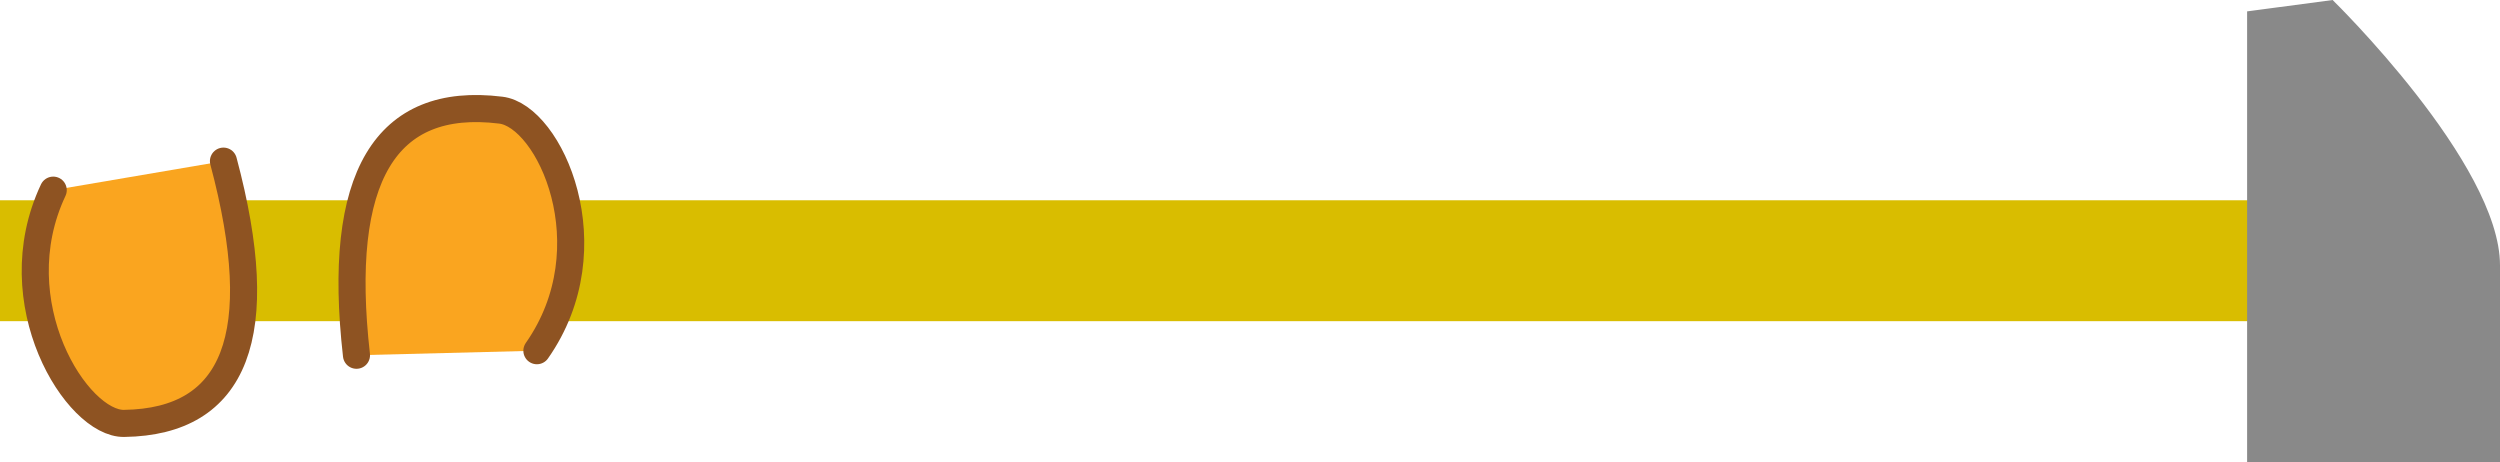 <svg version="1.1" xmlns="http://www.w3.org/2000/svg" xmlns:xlink="http://www.w3.org/1999/xlink" width="77.544" height="14.333"><g transform="translate(-167.628,-171.417)"><g data-paper-data="{&quot;isPaintingLayer&quot;:true}" fill="none" fill-rule="nonzero" stroke="none" stroke-width="none" stroke-linecap="none" stroke-linejoin="none" stroke-miterlimit="10" stroke-dasharray="" stroke-dashoffset="0" font-family="none" font-weight="none" font-size="none" text-anchor="none" style="mix-blend-mode: normal"><path d="M167.628,177.629h72.774v3.75h-72.774z" data-paper-data="{&quot;origPos&quot;:null,&quot;origRot&quot;:0}" fill="#d9bd00" stroke="none" stroke-width="0" stroke-linecap="butt" stroke-linejoin="miter"/><path d="M237.328,171.77l2.652,-0.353c0,0 5.192,5.07 5.192,8.231c0,2.295 0,6.102 0,6.102h-7.844z" data-paper-data="{&quot;origPos&quot;:null,&quot;origRot&quot;:0}" fill="#898989" stroke="none" stroke-width="0" stroke-linecap="butt" stroke-linejoin="miter"/><path d="M174.559,176.415c1.443,5.402 0.374,8.084 -3.077,8.135c-1.465,0.033 -3.851,-3.742 -2.203,-7.235" data-paper-data="{&quot;origPos&quot;:null,&quot;origRot&quot;:0}" id="ID0.1790580078959465" fill="#faa51f" stroke="#8e5322" stroke-width="0.84" stroke-linecap="round" stroke-linejoin="round"/><path d="M178.685,182.436c-0.63,-5.543 0.9,-8.042 4.472,-7.603c1.518,0.175 3.381,4.244 1.124,7.462" data-paper-data="{&quot;origPos&quot;:null,&quot;origRot&quot;:0}" id="ID0.1790580078959465 1" fill="#faa51f" stroke="#8e5322" stroke-width="0.84" stroke-linecap="round" stroke-linejoin="round"/></g></g></svg>
